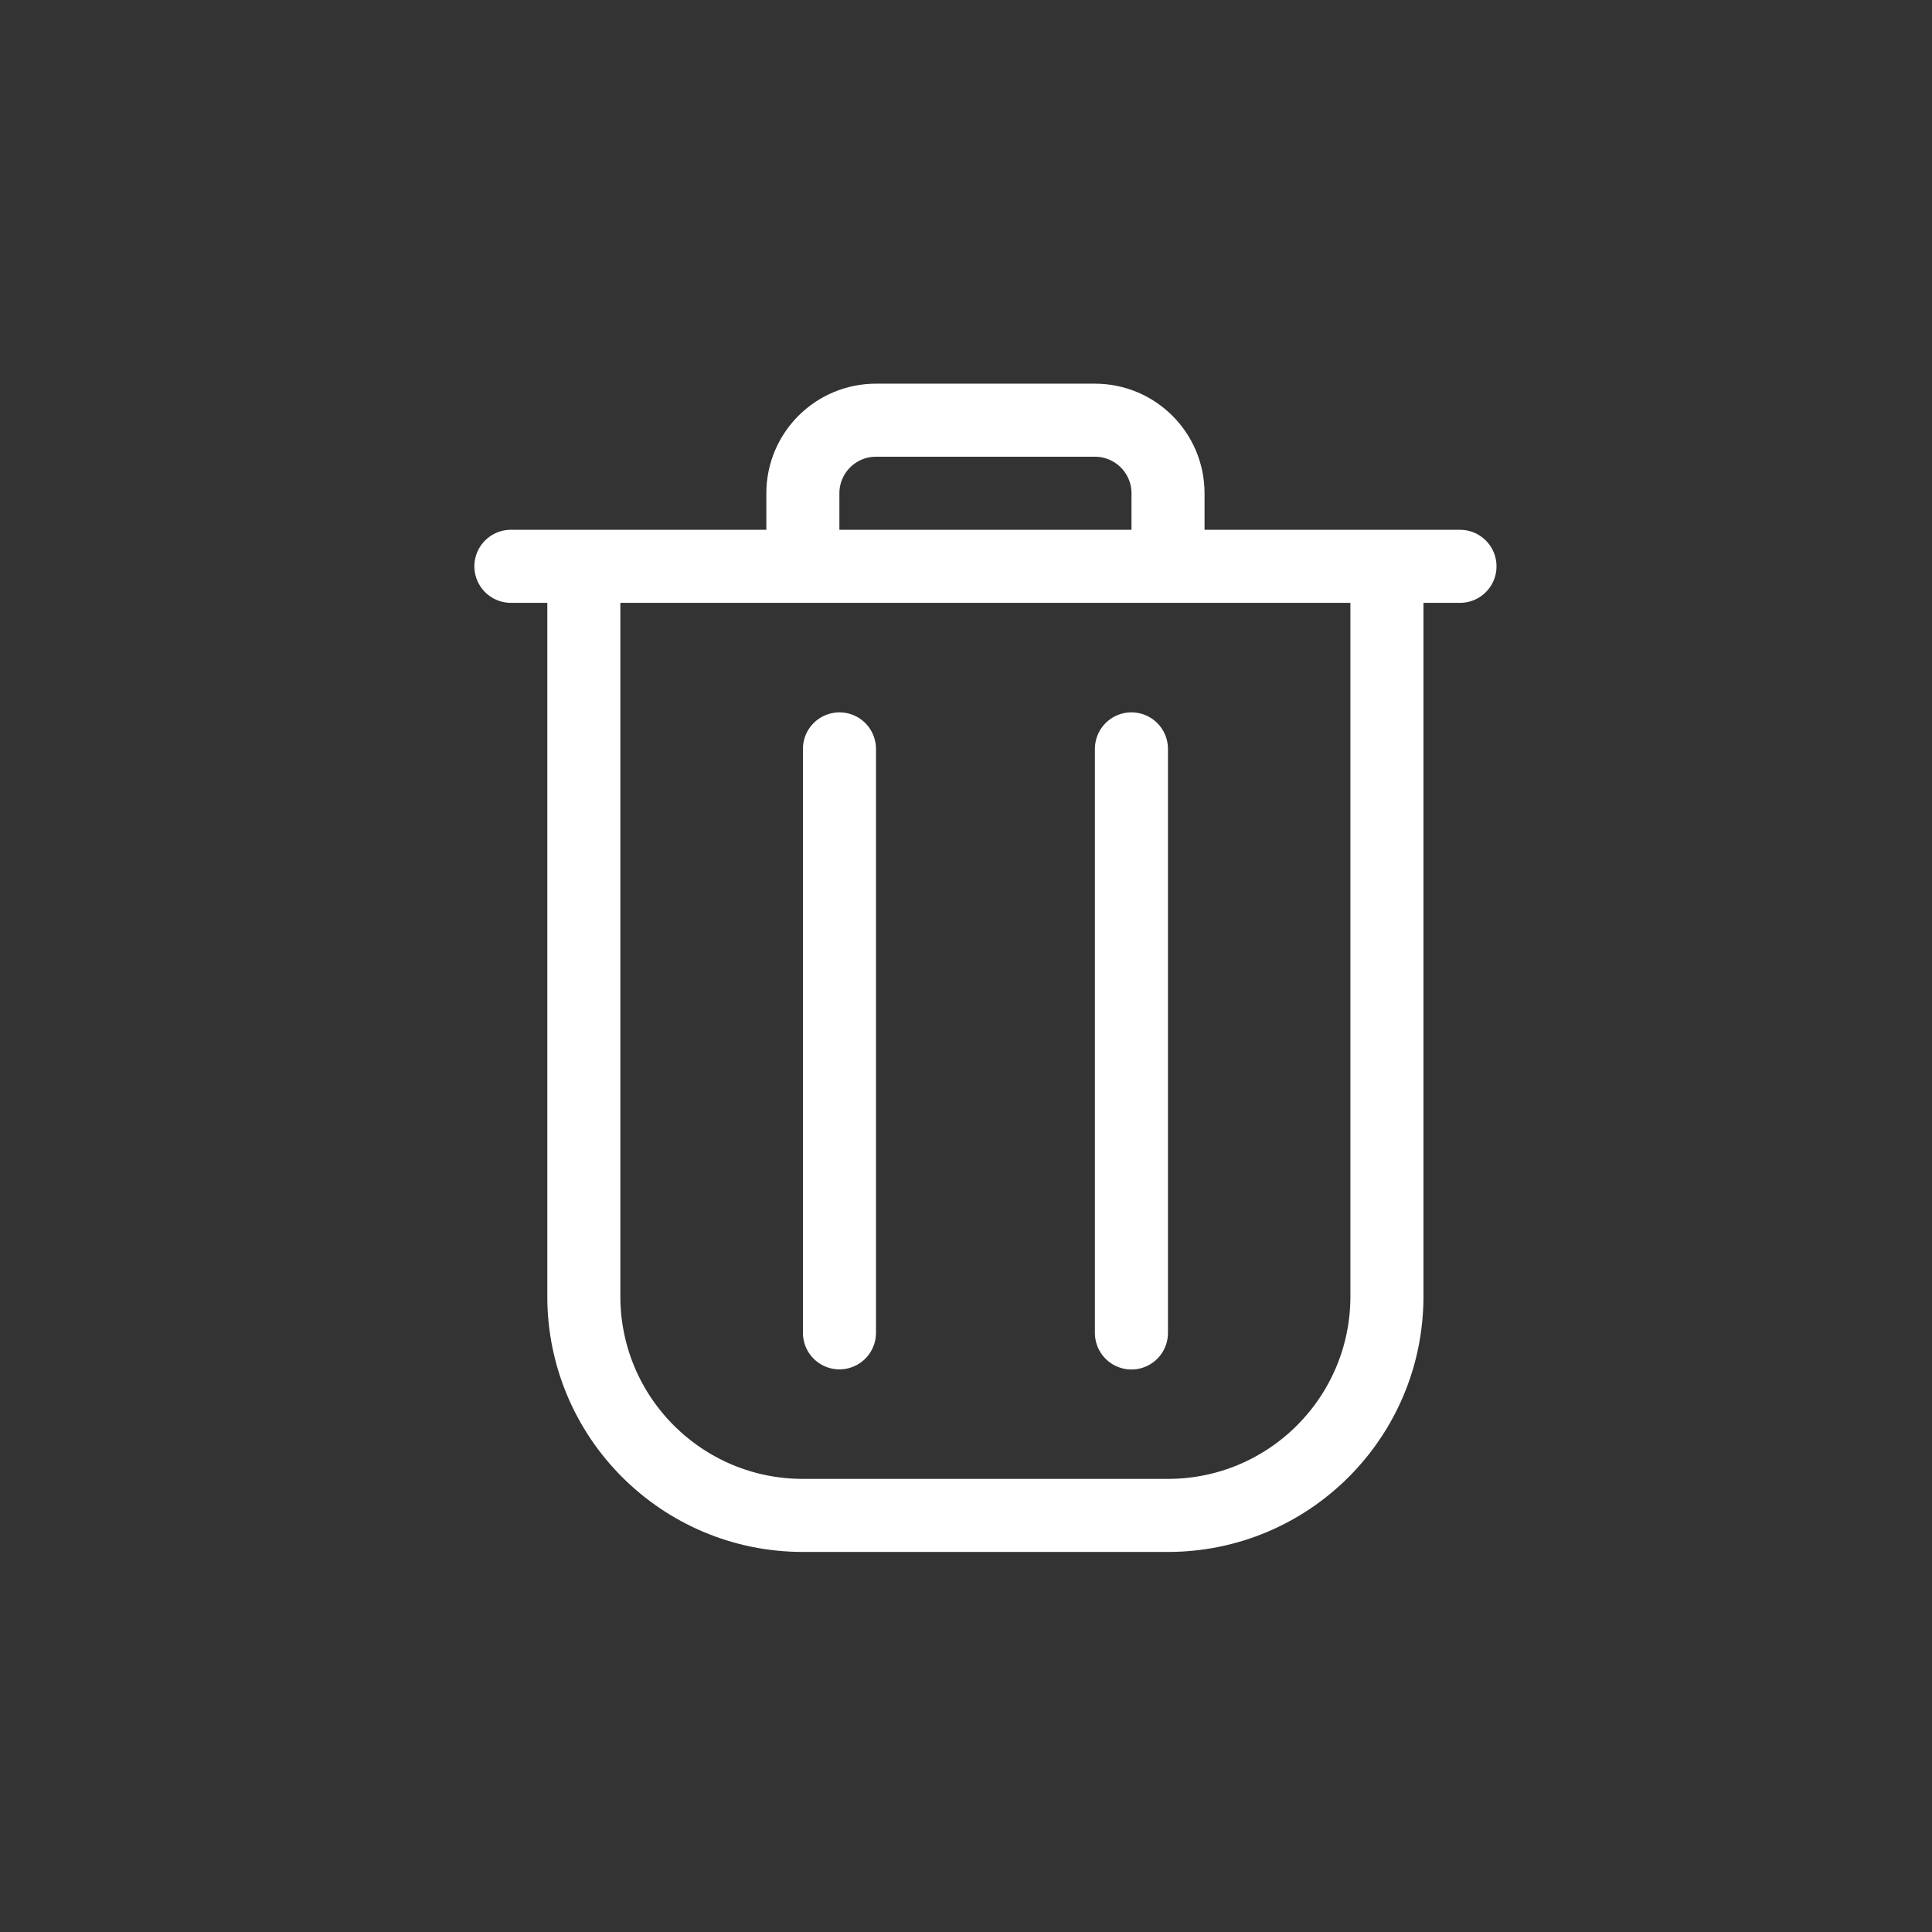 <?xml version="1.0" encoding="UTF-8" standalone="no"?>
<svg
   width="16"
   height="16"
   viewBox="0 0 16 16"
   fill="none"
   version="1.1"
   id="svg834"
   sodipodi:docname="table_clear.svg"
   inkscape:version="1.1 (c68e22c387, 2021-05-23)"
   xmlns:inkscape="http://www.inkscape.org/namespaces/inkscape"
   xmlns:sodipodi="http://sodipodi.sourceforge.net/DTD/sodipodi-0.dtd"
   xmlns="http://www.w3.org/2000/svg"
   xmlns:svg="http://www.w3.org/2000/svg">
  <rect x="0" y="0" width="16" height="16" fill="#333333" stroke="none"/>
  <defs
     id="defs838" />
  <sodipodi:namedview
     id="namedview836"
     pagecolor="#ffffff"
     bordercolor="#999999"
     borderopacity="1"
     inkscape:pageshadow="0"
     inkscape:pageopacity="0"
     inkscape:pagecheckerboard="0"
     showgrid="false"
     inkscape:zoom="112"
     inkscape:cx="7.2991071"
     inkscape:cy="10.1875"
     inkscape:window-width="3840"
     inkscape:window-height="2050"
     inkscape:window-x="-12"
     inkscape:window-y="-12"
     inkscape:window-maximized="1"
     inkscape:current-layer="svg834" />
  <path
     d="m 4.231,4.69 h 0.605 m 7.255,0 h -0.605 m -6.651,0 v 6.046 c 0,1.002 0.812,1.814 1.814,1.814 h 3.023 c 1.002,0 1.814,-0.812 1.814,-1.814 V 4.69 m -6.651,0 h 1.814 m 4.837,0 H 9.672 m -3.023,0 V 4.085 c 0,-0.334 0.271,-0.605 0.605,-0.605 H 9.068 c 0.334,0 0.605,0.271 0.605,0.605 V 4.69 m -3.023,0 H 9.672 M 6.952,6.202 V 11.038 M 9.37,6.202 v 4.837"
     stroke="#687587"
     stroke-linecap="round"
     stroke-linejoin="round"
     id="path832"
     style="stroke:#ffffff;stroke-width:0.605;stroke-opacity:1"
     sodipodi:nodetypes="ccccccsssccccccssssccccccc" />
</svg>
